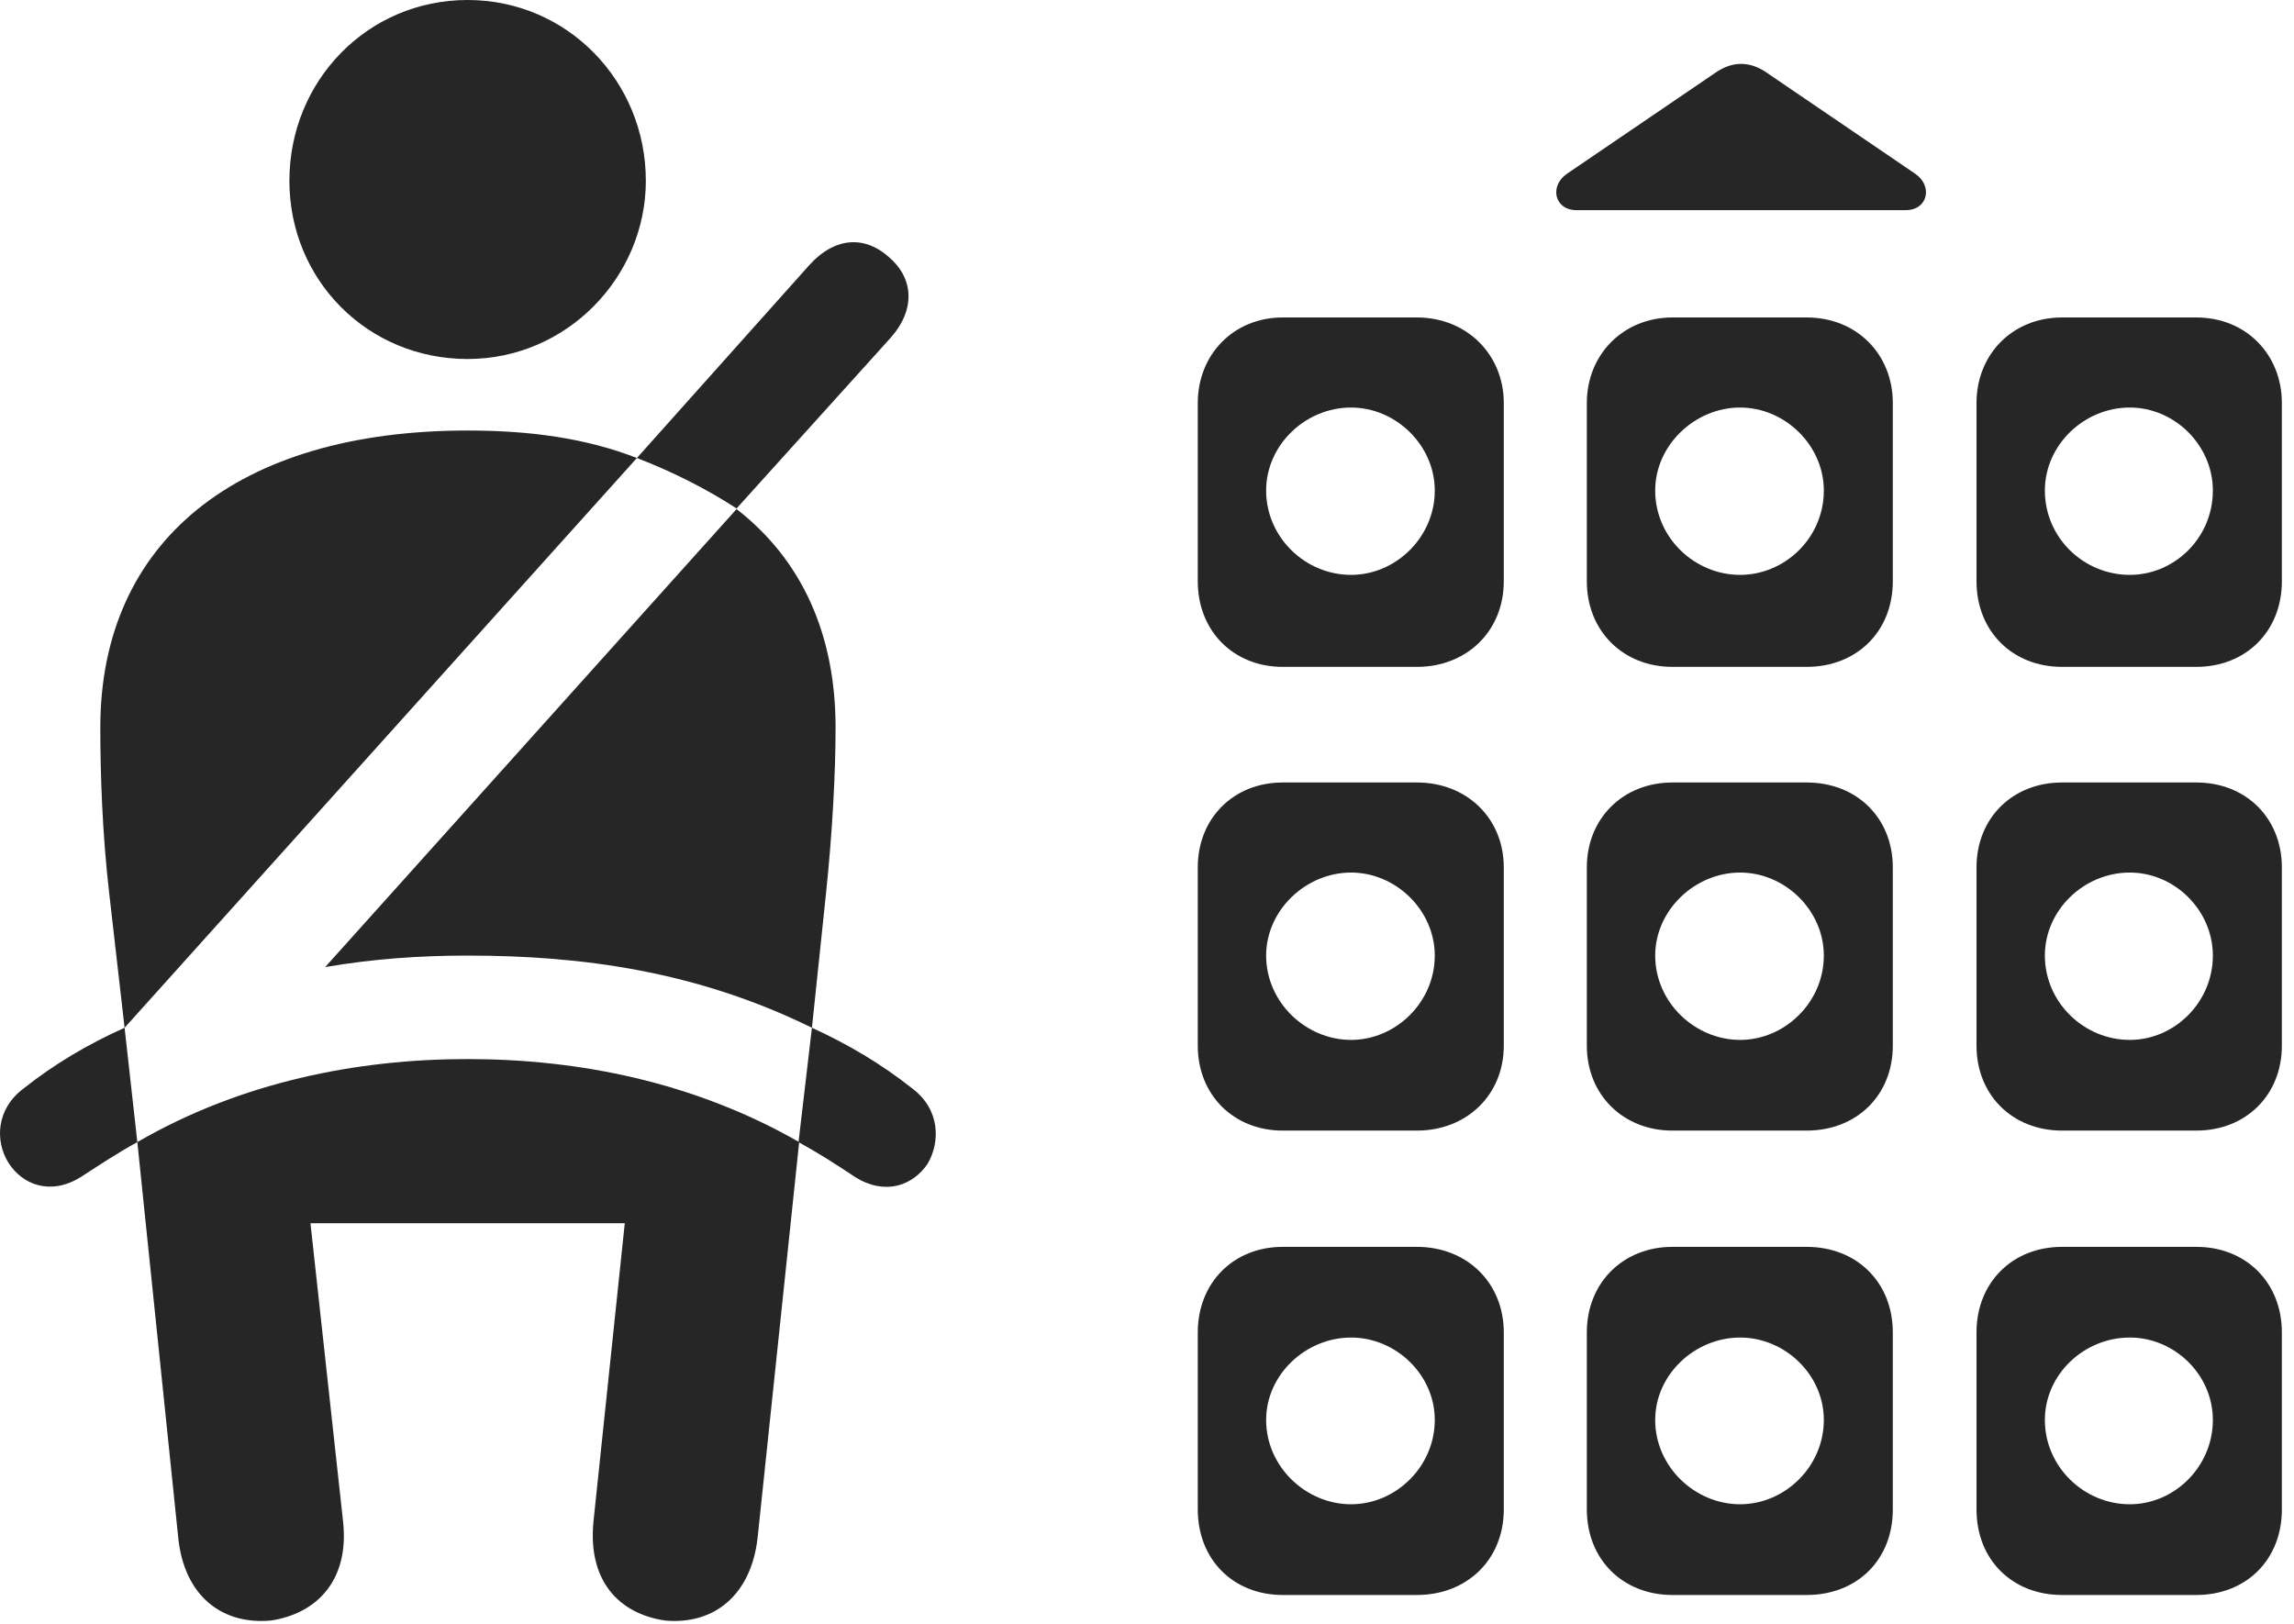 <?xml version="1.0" encoding="UTF-8"?>
<!--Generator: Apple Native CoreSVG 326-->
<!DOCTYPE svg
PUBLIC "-//W3C//DTD SVG 1.1//EN"
       "http://www.w3.org/Graphics/SVG/1.1/DTD/svg11.dtd">
<svg version="1.1" xmlns="http://www.w3.org/2000/svg" xmlns:xlink="http://www.w3.org/1999/xlink" viewBox="0 0 70.137 49.668">
 <g>
  <rect height="49.668" opacity="0" width="70.137" x="0" y="0"/>
  <path d="M36.621 12.324L36.621 17.773C36.621 19.297 37.715 20.391 39.219 20.391L43.321 20.391C44.844 20.391 45.977 19.297 45.977 17.773L45.977 12.324C45.977 10.84 44.844 9.707 43.321 9.707L39.219 9.707C37.715 9.707 36.621 10.84 36.621 12.324ZM48.516 12.324L48.516 17.773C48.516 19.297 49.629 20.391 51.133 20.391L55.235 20.391C56.778 20.391 57.871 19.297 57.871 17.773L57.871 12.324C57.871 10.84 56.778 9.707 55.235 9.707L51.133 9.707C49.629 9.707 48.516 10.84 48.516 12.324ZM60.43 12.324L60.43 17.773C60.43 19.297 61.524 20.391 63.047 20.391L67.149 20.391C68.672 20.391 69.766 19.297 69.766 17.773L69.766 12.324C69.766 10.84 68.672 9.707 67.149 9.707L63.047 9.707C61.524 9.707 60.43 10.84 60.43 12.324ZM36.621 26.523L36.621 31.973C36.621 33.477 37.715 34.57 39.219 34.57L43.321 34.57C44.844 34.57 45.977 33.477 45.977 31.973L45.977 26.523C45.977 25.02 44.844 23.926 43.321 23.926L39.219 23.926C37.715 23.926 36.621 25.02 36.621 26.523ZM48.516 26.523L48.516 31.973C48.516 33.477 49.629 34.57 51.133 34.57L55.235 34.57C56.778 34.57 57.871 33.477 57.871 31.973L57.871 26.523C57.871 25.02 56.778 23.926 55.235 23.926L51.133 23.926C49.629 23.926 48.516 25.02 48.516 26.523ZM60.43 26.523L60.43 31.973C60.43 33.477 61.524 34.57 63.047 34.57L67.149 34.57C68.672 34.57 69.766 33.477 69.766 31.973L69.766 26.523C69.766 25.02 68.672 23.926 67.149 23.926L63.047 23.926C61.524 23.926 60.43 25.02 60.43 26.523ZM36.621 40.742L36.621 46.152C36.621 47.695 37.715 48.77 39.219 48.77L43.321 48.77C44.844 48.77 45.977 47.695 45.977 46.152L45.977 40.742C45.977 39.219 44.844 38.125 43.321 38.125L39.219 38.125C37.715 38.125 36.621 39.219 36.621 40.742ZM48.516 40.742L48.516 46.152C48.516 47.695 49.629 48.77 51.133 48.77L55.235 48.77C56.778 48.77 57.871 47.695 57.871 46.152L57.871 40.742C57.871 39.219 56.778 38.125 55.235 38.125L51.133 38.125C49.629 38.125 48.516 39.219 48.516 40.742ZM60.43 40.742L60.43 46.152C60.43 47.695 61.524 48.77 63.047 48.77L67.149 48.77C68.672 48.77 69.766 47.695 69.766 46.152L69.766 40.742C69.766 39.219 68.672 38.125 67.149 38.125L63.047 38.125C61.524 38.125 60.43 39.219 60.43 40.742ZM41.309 17.578C39.903 17.578 38.711 16.426 38.711 15C38.711 13.613 39.903 12.461 41.309 12.461C42.676 12.461 43.867 13.613 43.867 15C43.867 16.426 42.676 17.578 41.309 17.578ZM53.203 17.578C51.817 17.578 50.606 16.445 50.606 15C50.606 13.613 51.817 12.461 53.203 12.461C54.571 12.461 55.762 13.613 55.762 15C55.762 16.445 54.571 17.578 53.203 17.578ZM65.117 17.578C63.711 17.578 62.52 16.445 62.52 15C62.52 13.613 63.711 12.461 65.117 12.461C66.485 12.461 67.656 13.613 67.656 15C67.656 16.445 66.485 17.578 65.117 17.578ZM41.309 31.797C39.922 31.797 38.711 30.645 38.711 29.219C38.711 27.832 39.922 26.68 41.309 26.68C42.676 26.68 43.867 27.832 43.867 29.219C43.867 30.645 42.676 31.797 41.309 31.797ZM53.203 31.797C51.817 31.797 50.606 30.645 50.606 29.219C50.606 27.832 51.817 26.68 53.203 26.68C54.571 26.68 55.762 27.832 55.762 29.219C55.762 30.645 54.571 31.797 53.203 31.797ZM65.117 31.797C63.711 31.797 62.52 30.645 62.52 29.219C62.52 27.832 63.711 26.68 65.117 26.68C66.485 26.68 67.656 27.832 67.656 29.219C67.656 30.645 66.485 31.797 65.117 31.797ZM41.309 45.996C39.922 45.996 38.711 44.844 38.711 43.418C38.711 42.031 39.922 40.898 41.309 40.898C42.676 40.898 43.867 42.031 43.867 43.418C43.867 44.844 42.676 45.996 41.309 45.996ZM53.203 45.996C51.817 45.996 50.606 44.844 50.606 43.418C50.606 42.031 51.817 40.898 53.203 40.898C54.571 40.898 55.762 42.031 55.762 43.418C55.762 44.844 54.571 45.996 53.203 45.996ZM65.117 45.996C63.711 45.996 62.52 44.844 62.52 43.418C62.52 42.031 63.711 40.898 65.117 40.898C66.485 40.898 67.656 42.031 67.656 43.418C67.656 44.844 66.485 45.996 65.117 45.996ZM48.203 6.426L58.262 6.426C58.946 6.426 59.102 5.684 58.555 5.312L53.965 2.188C53.477 1.875 52.989 1.875 52.5 2.188L47.91 5.312C47.364 5.684 47.52 6.426 48.203 6.426Z" fill="black" fill-opacity="0.85"/>
  <path d="M14.297 10.977C17.344 10.977 19.746 8.457 19.746 5.527C19.746 2.48 17.344 0 14.297 0C11.231 0 8.848 2.48 8.848 5.527C8.848 8.555 11.231 10.977 14.297 10.977ZM3.809 31.426L19.473 14.004C17.91 13.398 16.211 13.164 14.297 13.164C7.246 13.164 3.067 16.562 3.067 22.246C3.067 23.633 3.125 25.469 3.34 27.324ZM24.824 31.426L25.254 27.324C25.449 25.469 25.547 23.633 25.547 22.246C25.547 19.414 24.531 17.129 22.52 15.566L9.942 29.57C11.426 29.316 12.852 29.219 14.297 29.219C17.774 29.219 21.289 29.688 24.824 31.426ZM8.281 49.551C9.707 49.336 10.684 48.301 10.489 46.523L9.492 37.402L19.102 37.402L18.145 46.523C17.969 48.301 18.887 49.336 20.332 49.551C21.836 49.688 22.969 48.77 23.164 47.012L24.434 34.922C21.231 33.086 17.695 32.383 14.297 32.383C10.918 32.383 7.363 33.086 4.199 34.922L5.449 47.012C5.625 48.77 6.758 49.688 8.281 49.551ZM22.52 15.547L27.227 10.332C28.008 9.453 27.93 8.496 27.168 7.852C26.465 7.227 25.547 7.207 24.727 8.125L19.473 14.004C20.586 14.434 21.621 14.961 22.52 15.547ZM0.723 33.281C-0.117 33.906-0.156 34.883 0.254 35.547C0.684 36.23 1.543 36.562 2.461 35.996C3.067 35.605 3.594 35.254 4.199 34.922L3.809 31.426C2.676 31.934 1.66 32.539 0.723 33.281ZM27.891 33.281C26.953 32.539 25.938 31.934 24.824 31.426L24.414 34.922C25.02 35.254 25.567 35.605 26.152 35.996C27.07 36.562 27.91 36.25 28.36 35.586C28.75 34.922 28.75 33.926 27.891 33.281Z" fill="black" fill-opacity="0.85"/>
 </g>
</svg>
